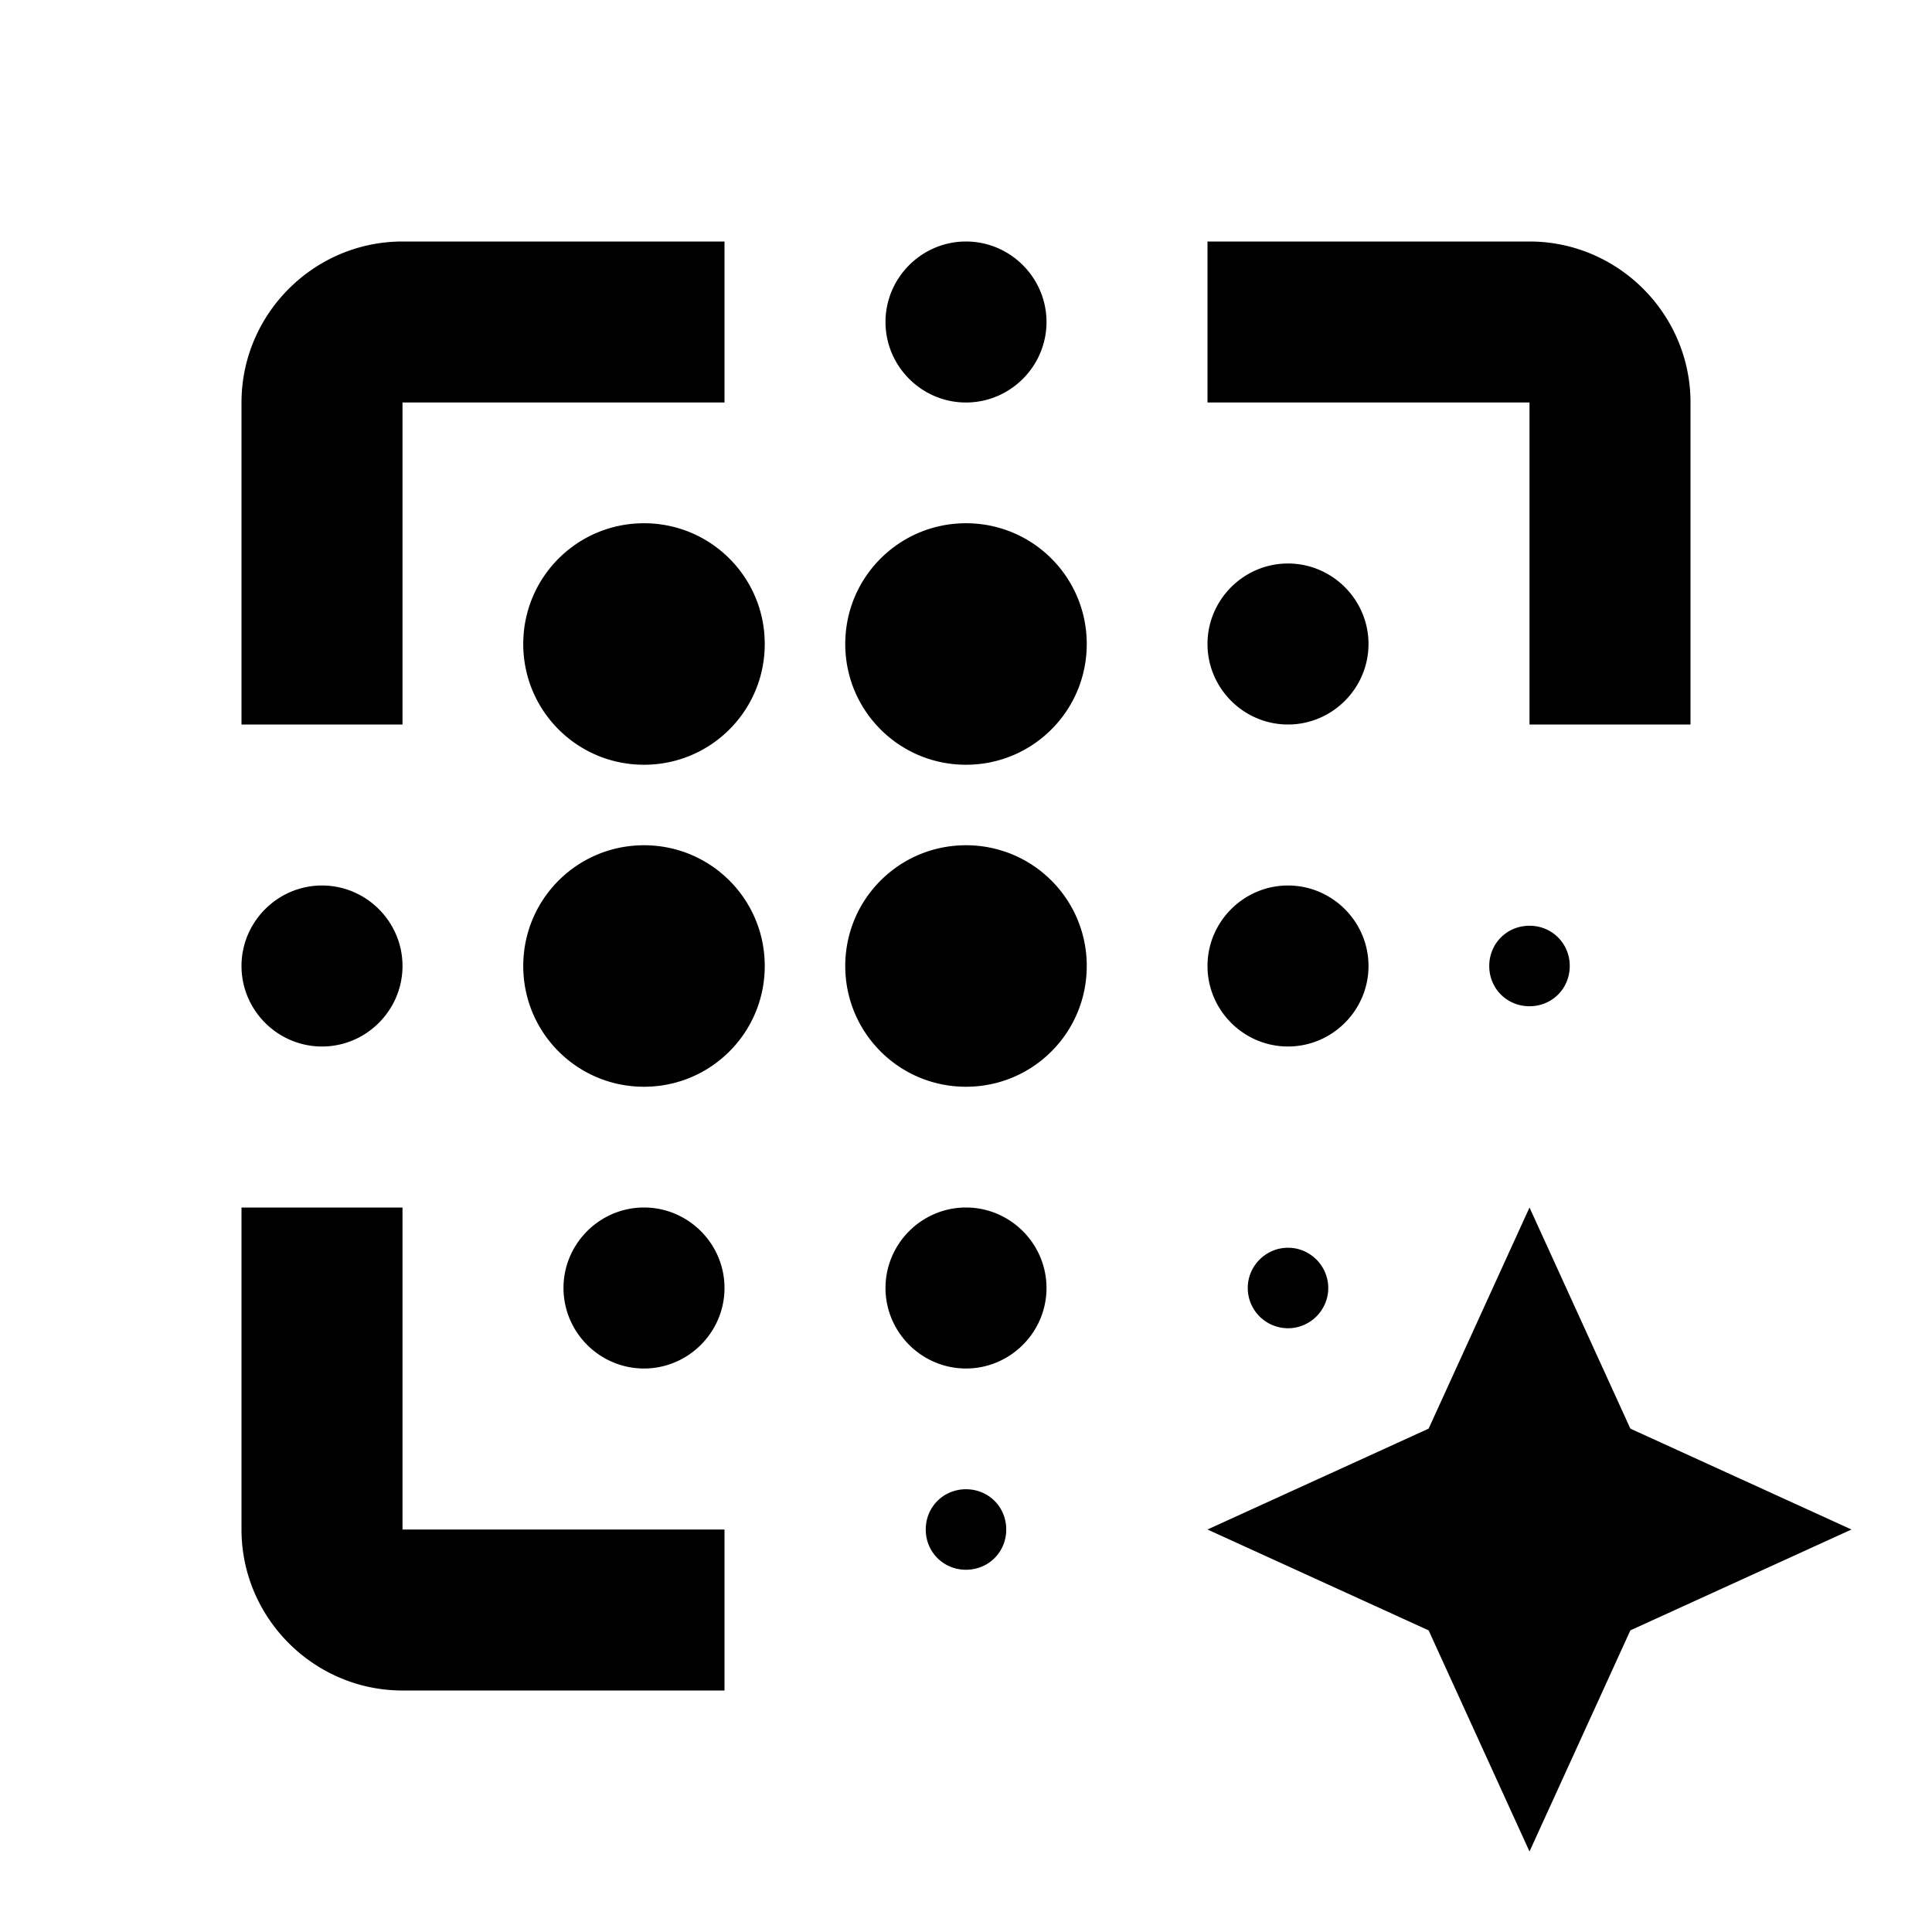 <svg xmlns="http://www.w3.org/2000/svg" viewBox="0 0 24 24"><path d="m19 15 1.253 2.747L23 19l-2.747 1.253L19 23l-1.253-2.747L15 19l2.747-1.253L19 15ZM5 15v4h4v2H5c-1.1 0-2-.9-2-2v-4h2Zm7 3.5c.28 0 .5.22.5.5s-.22.5-.5.5-.5-.22-.5-.5.22-.5.5-.5ZM8 15c.55 0 1 .45 1 1s-.45 1-1 1-1-.45-1-1 .45-1 1-1Zm4 0c.55 0 1 .45 1 1s-.45 1-1 1-1-.45-1-1 .45-1 1-1Zm4 .5c.275 0 .5.225.5.5s-.225.5-.5.5a.501.501 0 0 1-.5-.5c0-.275.225-.5.5-.5Zm-8-5c.83 0 1.5.67 1.5 1.5s-.67 1.5-1.5 1.5-1.5-.67-1.5-1.5.67-1.5 1.5-1.5Zm4 0c.83 0 1.5.67 1.5 1.5s-.67 1.5-1.5 1.5-1.5-.67-1.5-1.5.67-1.5 1.5-1.5ZM4 11c.55 0 1 .45 1 1s-.45 1-1 1-1-.45-1-1 .45-1 1-1Zm12 0c.55 0 1 .45 1 1s-.45 1-1 1-1-.45-1-1 .45-1 1-1Zm3 .5c.28 0 .5.22.5.5s-.22.5-.5.5-.5-.22-.5-.5.22-.5.5-.5Zm-7-5c.83 0 1.5.67 1.5 1.5s-.67 1.5-1.5 1.5-1.5-.67-1.5-1.5.67-1.5 1.5-1.5Zm-4 0c.83 0 1.5.67 1.5 1.5S8.83 9.5 8 9.5 6.5 8.83 6.5 8 7.17 6.5 8 6.5Zm8 .5c.55 0 1 .45 1 1s-.45 1-1 1-1-.45-1-1 .45-1 1-1ZM9 3v2H5v4H3V5c0-1.1.9-2 2-2h4Zm10 0c1.1 0 2 .9 2 2v4h-2V5h-4V3h4Zm-7 0c.55 0 1 .45 1 1s-.45 1-1 1-1-.45-1-1 .45-1 1-1Z"/></svg>